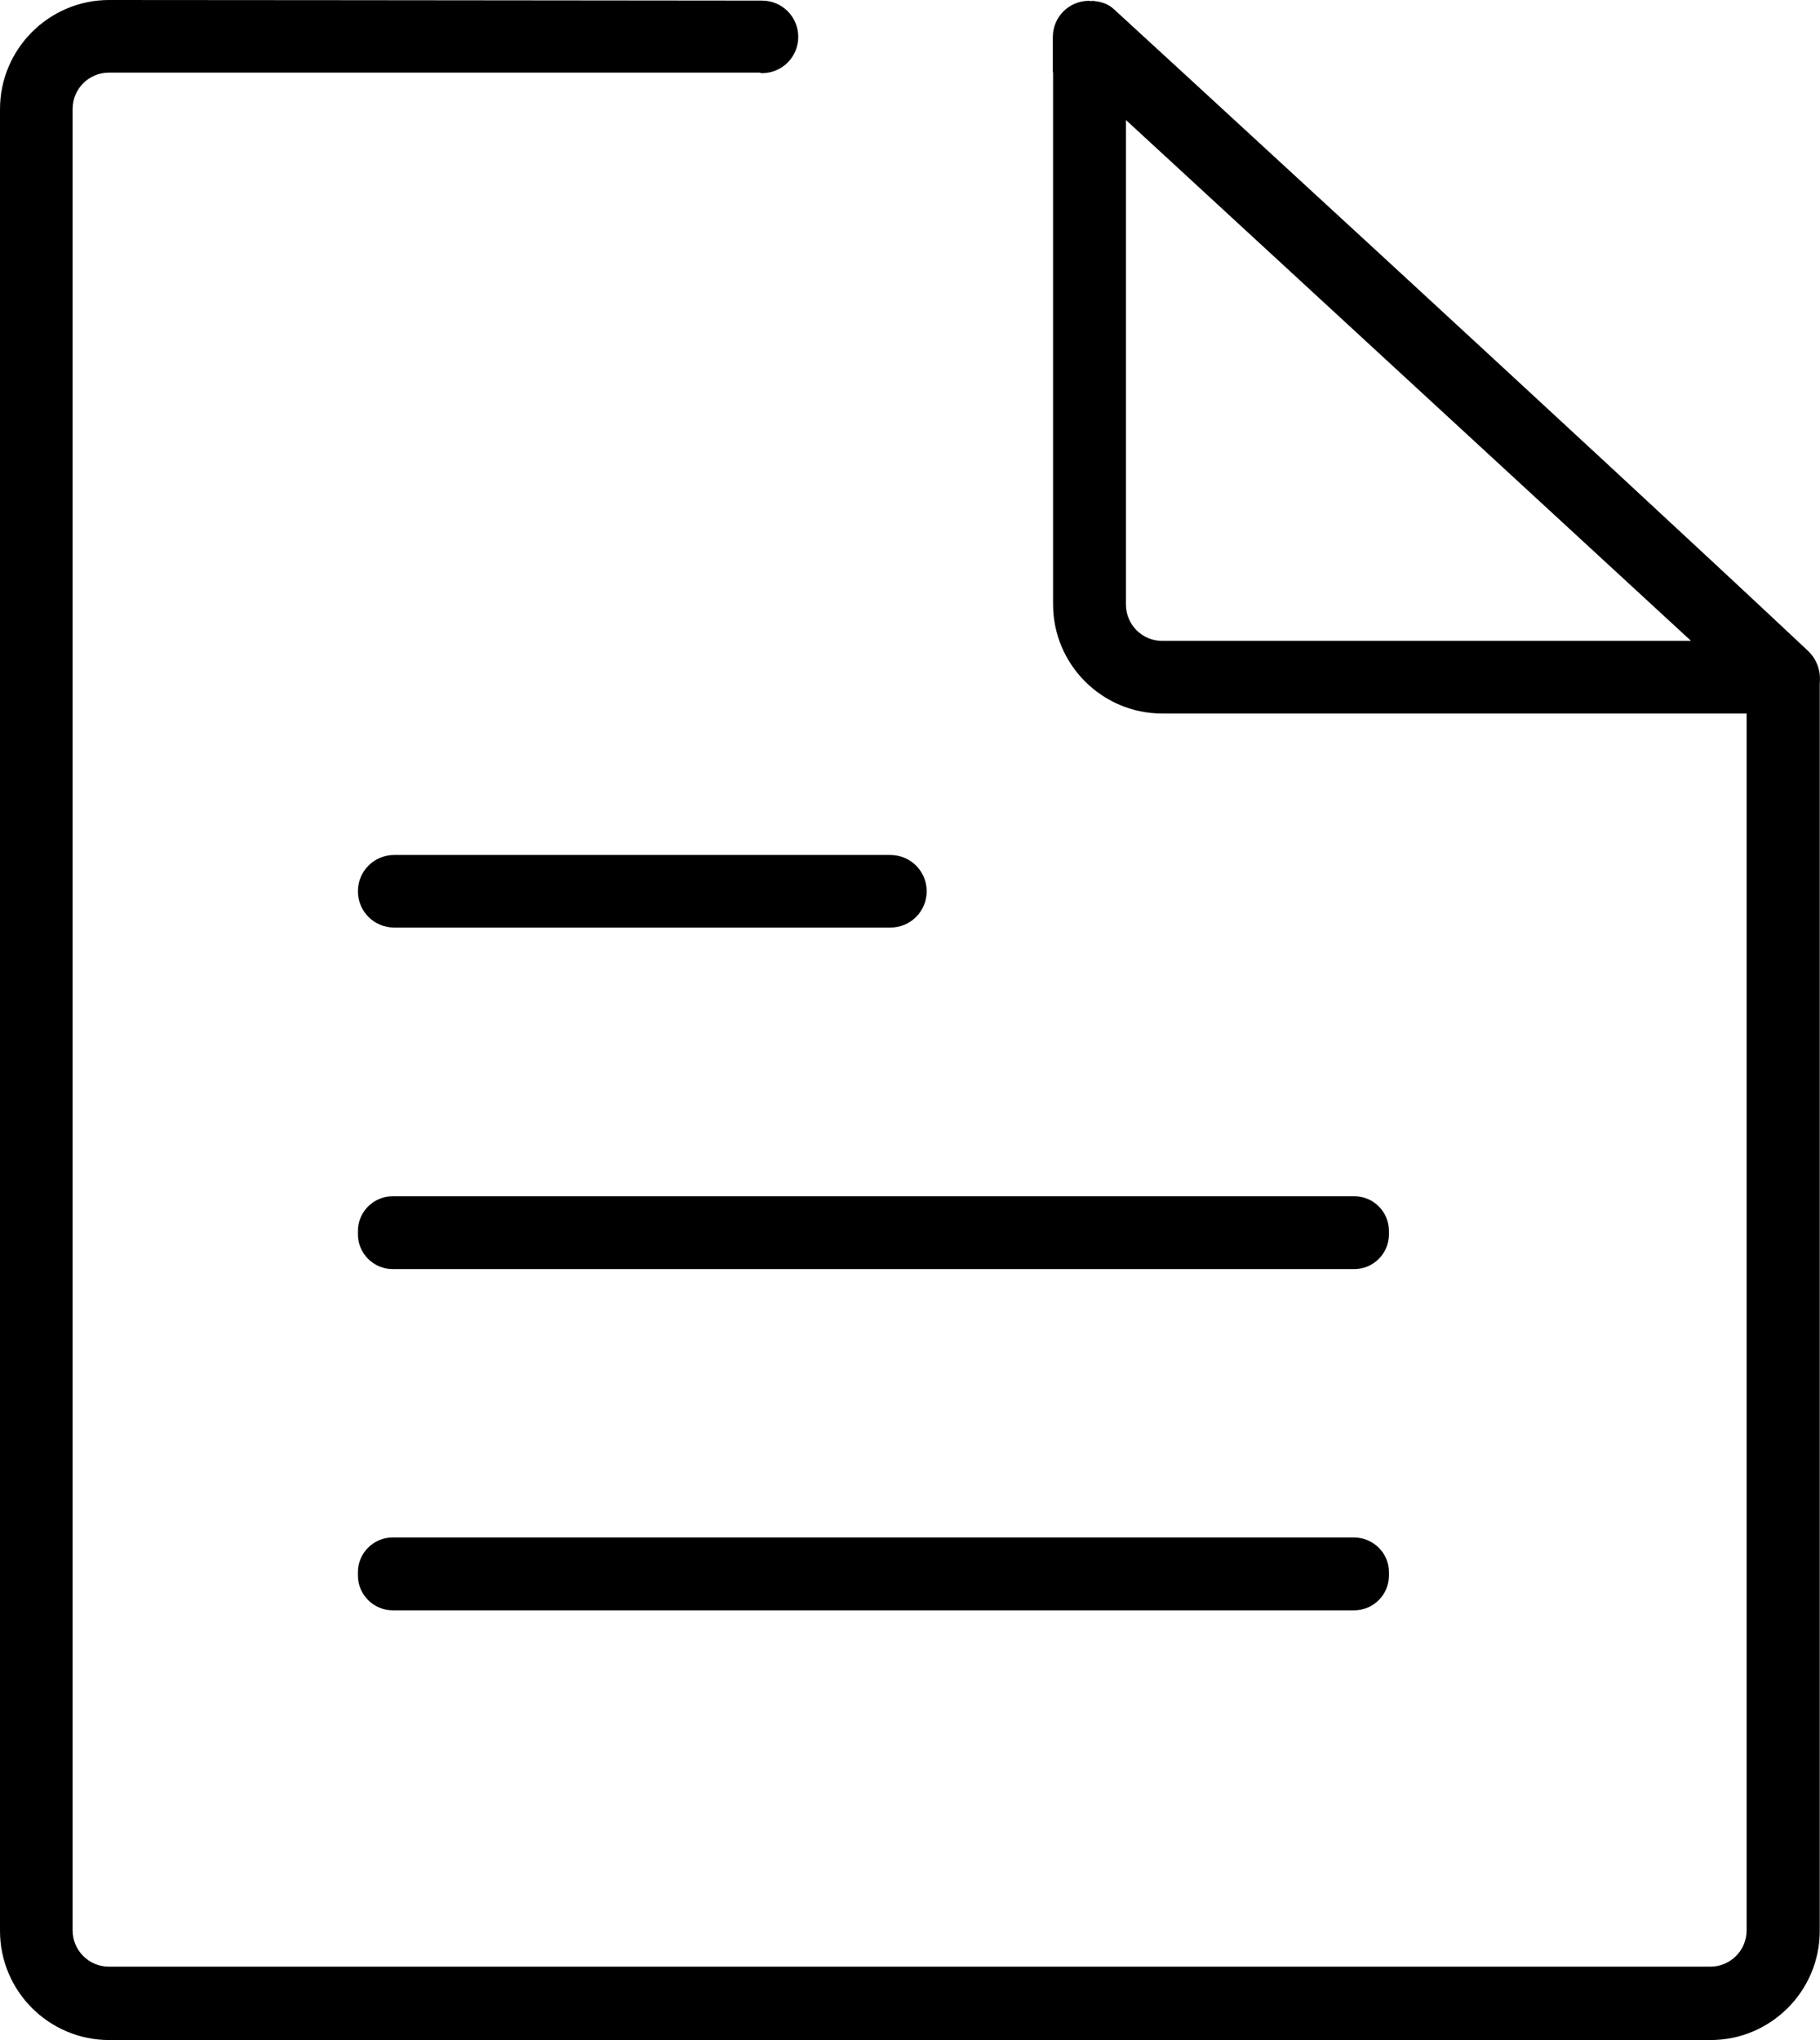 <?xml version="1.0" encoding="utf-8"?>
<!-- Generator: Adobe Illustrator 15.0.0, SVG Export Plug-In . SVG Version: 6.00 Build 0)  -->
<!DOCTYPE svg PUBLIC "-//W3C//DTD SVG 1.1//EN" "http://www.w3.org/Graphics/SVG/1.1/DTD/svg11.dtd">
<svg version="1.1" id="图层_1" xmlns="http://www.w3.org/2000/svg" xmlns:xlink="http://www.w3.org/1999/xlink" x="0px" y="0px"
	 width="42.937px" height="48.125px" viewBox="10.675 8.15 42.937 48.125" enable-background="new 10.675 8.15 42.937 48.125"
	 xml:space="preserve">
<path d="M53.325,23.5C48.381,18.856,36.963,8.375,36.963,8.375c-0.156-0.15-0.344-0.194-0.544-0.206l0.006,0.012
	c-0.019,0-0.031-0.012-0.056-0.012c-0.476,0-0.856,0.381-0.856,0.856v0.832h0.006v12.55c0,1.419,1.156,2.575,2.575,2.575h13.787
	v28.706c0,0.475-0.387,0.856-0.855,0.856H13.244c-0.475,0-0.856-0.388-0.856-0.856V10.719c0-0.475,0.387-0.856,0.856-0.856h15.344
	c0.019,0,0.038,0.013,0.063,0.013c0.475,0,0.856-0.381,0.856-0.856c0-0.475-0.381-0.856-0.856-0.856h-0.006
	C22.506,8.156,13.25,8.15,13.25,8.15c-1.419,0-2.575,1.156-2.575,2.575V53.7c0,1.419,1.156,2.575,2.575,2.575h37.781
	c1.419,0,2.575-1.156,2.575-2.575V24.3C53.6,24.269,53.688,23.844,53.325,23.5z M38.094,23.269c-0.475,0-0.856-0.387-0.856-0.856
	V10.981l13.331,12.287H38.094z"/>
<path d="M32.537,29.175c0,0.475-0.381,0.856-0.856,0.856H19.975c-0.475,0-0.856-0.381-0.856-0.856c0-0.475,0.381-0.856,0.856-0.856
	h11.7C32.156,28.319,32.537,28.7,32.537,29.175z M43.443,37.188v0.081c0,0.45-0.368,0.819-0.818,0.819H19.938
	c-0.45,0-0.819-0.369-0.819-0.819v-0.081c0-0.45,0.369-0.818,0.819-0.818h22.688C43.075,36.369,43.443,36.737,43.443,37.188z
	 M43.443,45.237v0.081c0,0.45-0.368,0.819-0.818,0.819H19.938c-0.45,0-0.819-0.369-0.819-0.819v-0.081
	c0-0.45,0.369-0.818,0.819-0.818h22.688C43.075,44.425,43.443,44.787,43.443,45.237z"/>
</svg>
